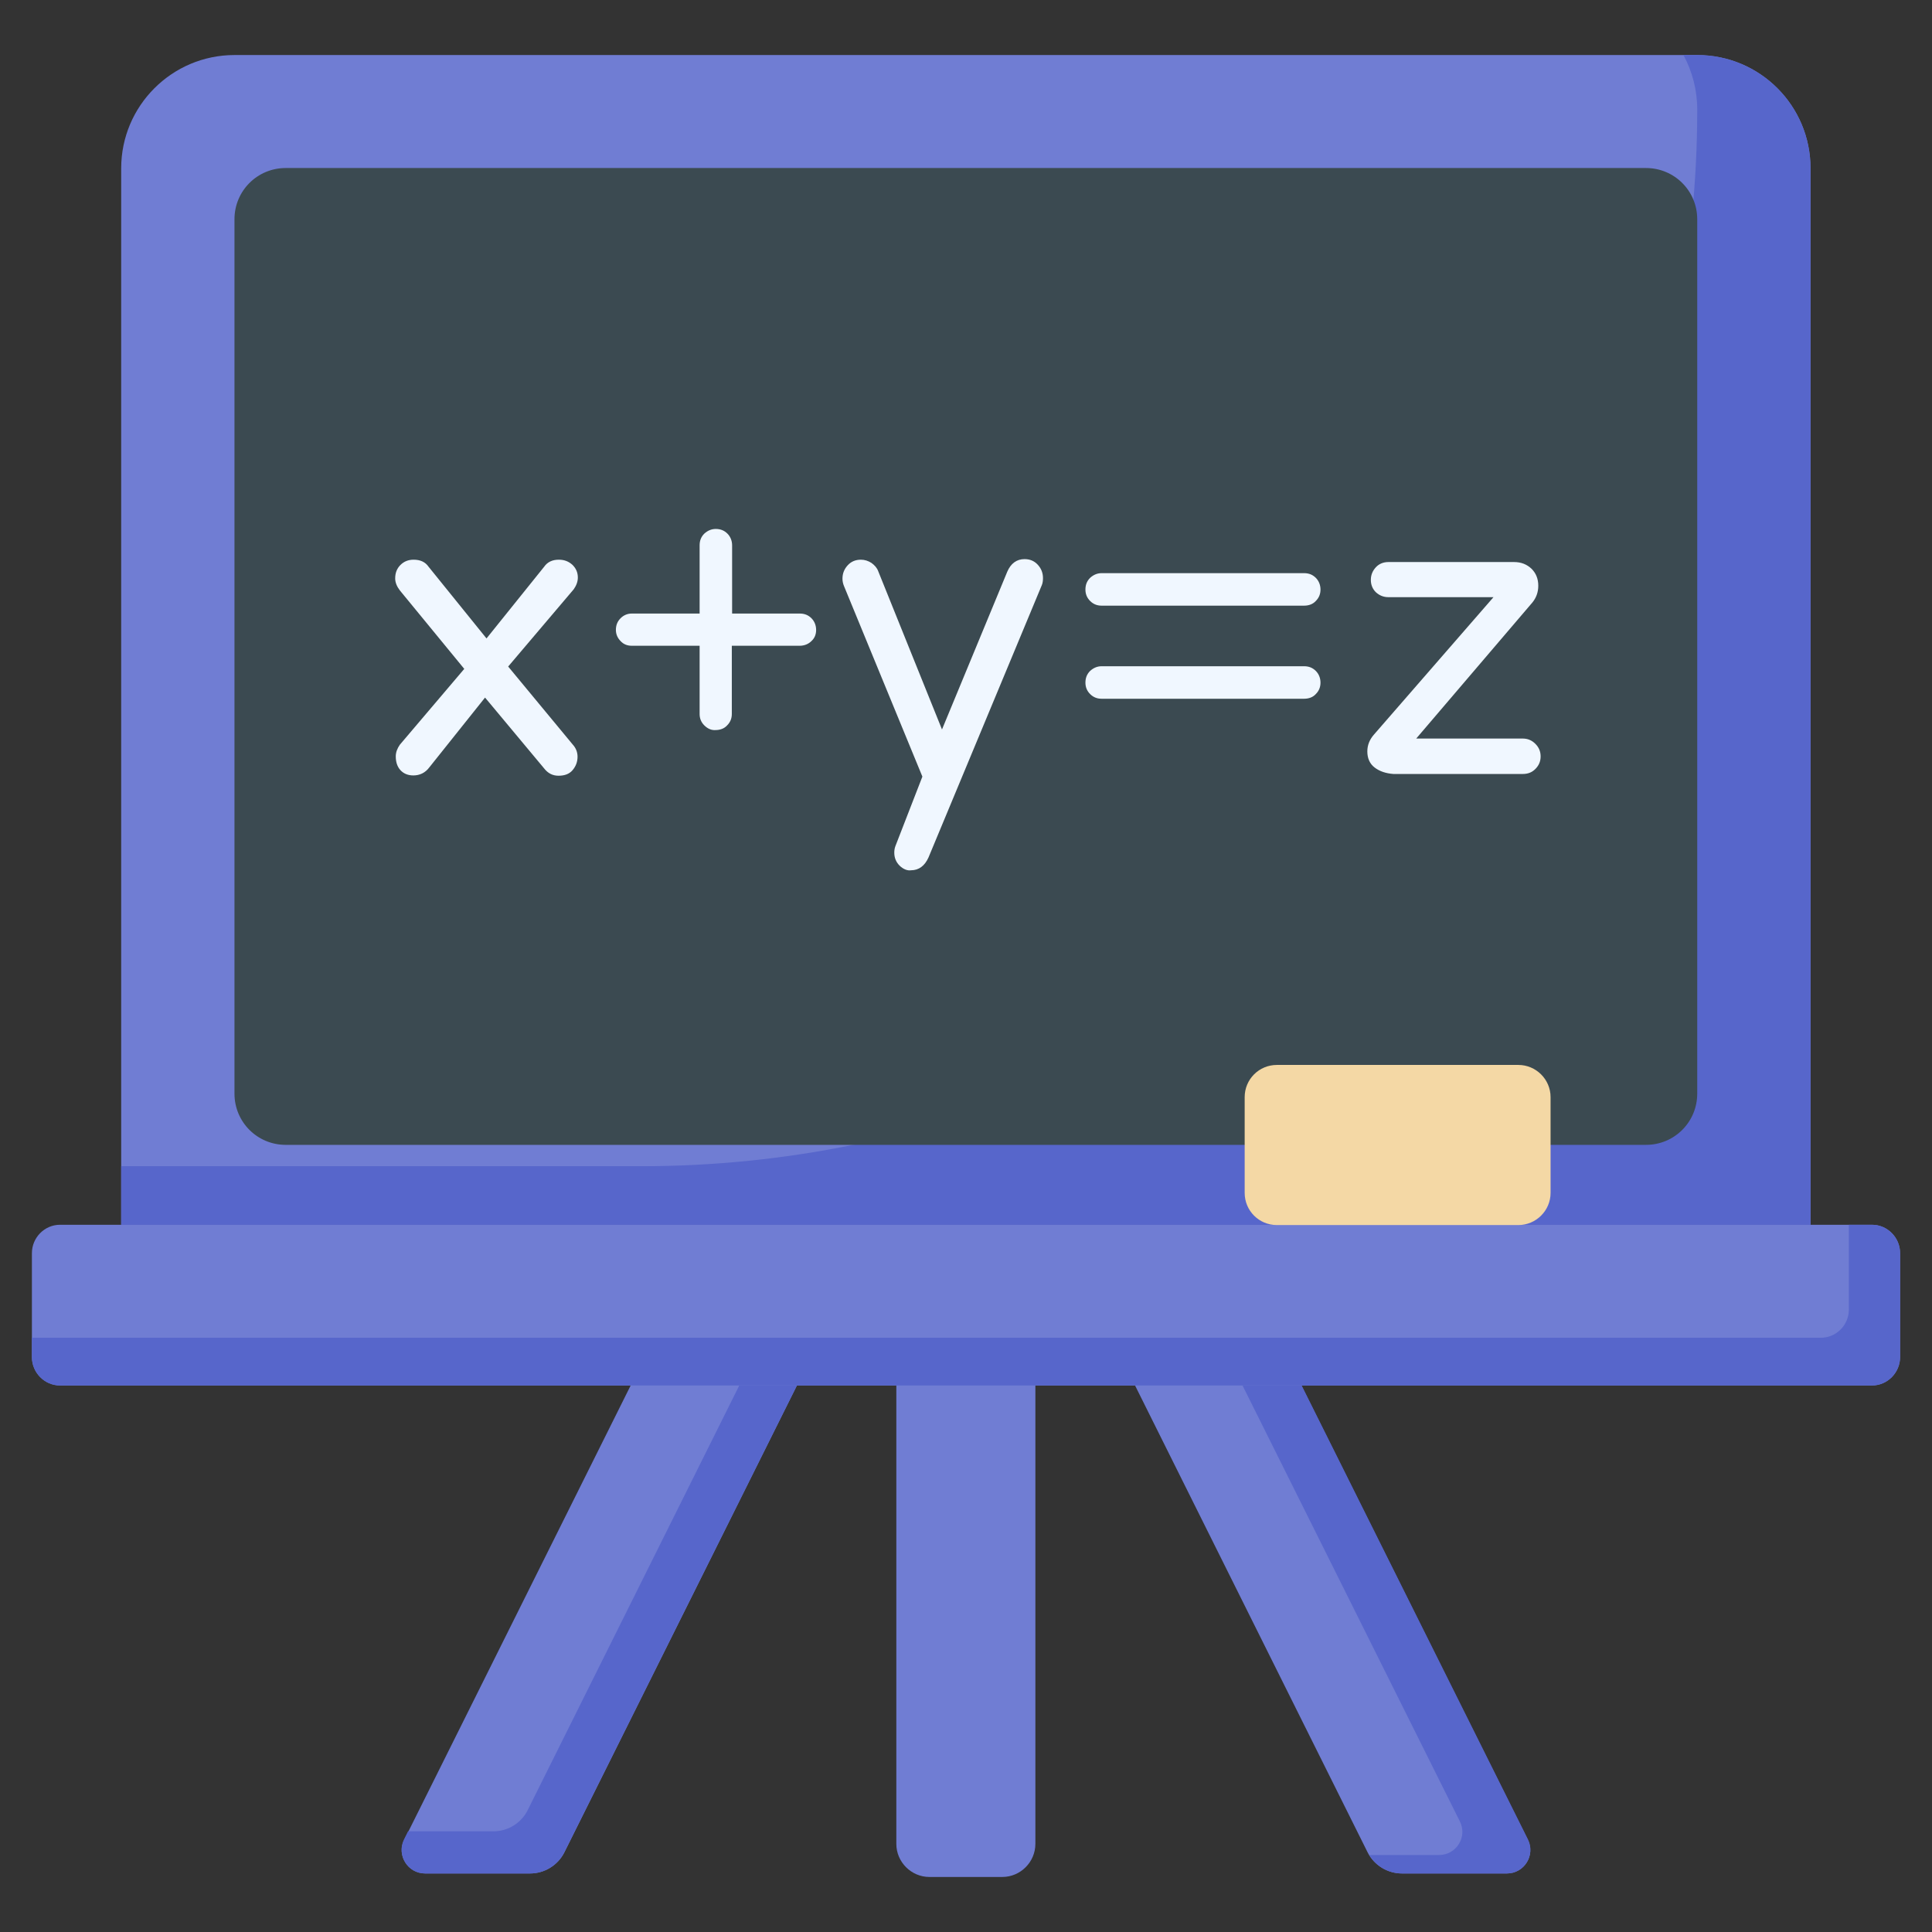 <svg id="Layer_1" enable-background="new 0 0 66 66" height="512" viewBox="0 0 66 66" width="512" xmlns="http://www.w3.org/2000/svg"><rect x="0" y="0" width="66" height="66" fill="#333333" stroke="none"/><g><g><path d="m34.24 64.12h-2.49c-.62 0-1.13-.51-1.13-1.13v-18.96h4.75v18.96c0 .62-.51 1.13-1.13 1.13z" fill="#707dd3"/></g><g><g><g><g><path d="m28.59 44.59-9.31 18.69c-.22.44-.68.72-1.17.72h-3.59c-.59 0-.98-.62-.71-1.15l9.1-18.26z" fill="#707dd3"/></g><g><path d="m28.59 44.59-9.31 18.68c-.22.45-.68.73-1.17.73h-3.59c-.59 0-.98-.63-.72-1.16l.14-.28h2.92c.49 0 .95-.28 1.17-.73l8.59-17.24z" fill="#5766cb"/></g><g><path d="m37.41 44.59 9.31 18.69c.22.44.68.72 1.17.72h3.59c.59 0 .98-.62.71-1.15l-9.1-18.26z" fill="#707dd3"/></g><g><path d="m51.48 64h-3.59c-.45 0-.88-.24-1.11-.63h2.38c.59 0 .98-.62.71-1.15l-8.79-17.63h2.02l9.1 18.25c.26.53-.13 1.16-.72 1.16z" fill="#5766cb"/></g></g><g><g><path d="m64.91 42.81v3.55c0 .53-.43.97-.96.97h-61.9c-.53 0-.96-.44-.96-.97v-3.55c0-.53.43-.97.96-.97h61.9c.53 0 .96.44.96.97z" fill="#707dd3"/></g><g><path d="m64.91 42.81v3.55c0 .53-.43.97-.96.97h-61.9c-.53 0-.96-.44-.96-.97v-.66h61.11c.53 0 .96-.43.96-.97v-2.89h.79c.53 0 .96.44.96.97z" fill="#5766cb"/></g><g><path d="m61.85 5.75v36.09h-57.71v-36.09c0-2.14 1.74-3.87 3.87-3.87h49.97c2.14 0 3.87 1.73 3.87 3.87z" fill="#707dd3"/></g><g><path d="m61.85 5.75v36.09h-57.71v-2h17.75c19.93 0 36.09-16.16 36.09-36.09 0-.68-.17-1.31-.47-1.87h.47c2.14 0 3.87 1.73 3.87 3.87z" fill="#5766cb"/></g><g><path d="m57.98 37.36v-29.87c0-.97-.78-1.75-1.75-1.75h-46.47c-.97 0-1.75.78-1.75 1.75v29.87c0 .97.78 1.75 1.75 1.75h46.47c.97 0 1.75-.78 1.75-1.75z" fill="#3b4a51"/></g><g><path d="m52.97 37.48v3.27c0 .61-.5 1.1-1.1 1.1h-8.25c-.61 0-1.1-.49-1.1-1.1v-3.27c0-.61.49-1.1 1.1-1.1h8.25c.6 0 1.1.49 1.1 1.1z" fill="#f4d8a5"/></g></g></g><g fill="#f0f7ff"><path d="m13.68 26.31c-.11-.12-.16-.28-.16-.47 0-.14.05-.27.14-.4l2.2-2.59-2.2-2.68c-.1-.13-.16-.27-.16-.41 0-.19.06-.34.18-.46s.27-.18.45-.18c.23 0 .4.08.51.24l1.98 2.45 1.97-2.45c.11-.16.28-.24.5-.24.19 0 .34.06.47.18.12.12.18.26.18.43 0 .14-.05.27-.14.4l-2.24 2.64 2.21 2.67c.1.11.16.25.16.41 0 .18-.06.33-.17.46s-.27.19-.48.19-.37-.09-.5-.26l-2.01-2.41-1.9 2.38c-.14.19-.33.28-.55.28-.18 0-.33-.06-.44-.18z"/><path d="m24.06 24.78c-.11-.11-.16-.24-.16-.39v-2.33h-2.32c-.15 0-.28-.05-.38-.16-.1-.1-.16-.23-.16-.38 0-.16.05-.29.16-.4.1-.1.23-.16.38-.16h2.32v-2.33c0-.16.05-.29.16-.4.11-.1.24-.16.39-.16.16 0 .29.05.4.16.1.1.16.24.16.4v2.33h2.31c.16 0 .29.05.4.16.1.1.16.24.16.4 0 .15-.05.28-.16.38-.1.1-.24.16-.4.16h-2.32v2.33c0 .15-.05.28-.16.39-.1.11-.24.16-.4.16-.14.01-.27-.05-.38-.16z"/><path d="m30.73 29.57c-.12-.12-.18-.27-.18-.44 0-.08.01-.15.04-.23l.92-2.37-2.67-6.49c-.04-.09-.06-.18-.06-.27 0-.18.06-.33.18-.46s.27-.19.45-.19c.13 0 .25.04.36.11.11.08.19.17.23.28l2.18 5.41 2.23-5.39c.12-.28.32-.43.59-.43.18 0 .33.06.45.19s.18.28.18.46c0 .08-.01.17-.04.24l-3.87 9.3c-.13.29-.33.44-.6.44-.12.02-.27-.04-.39-.16z"/><path d="m37.24 20.53c-.11-.11-.16-.24-.16-.39 0-.16.05-.29.16-.4.11-.1.24-.16.39-.16h6.92c.16 0 .29.05.4.16.1.1.16.24.16.4 0 .15-.05.28-.16.39-.1.11-.24.16-.4.16h-6.92c-.15 0-.28-.05-.39-.16zm0 3.18c-.11-.11-.16-.24-.16-.39 0-.16.05-.29.16-.4.11-.1.24-.16.39-.16h6.92c.16 0 .29.05.4.16.1.1.16.24.16.4 0 .15-.05.28-.16.39-.1.11-.24.16-.4.16h-6.92c-.15 0-.28-.05-.39-.16z"/><path d="m46.96 26.22c-.17-.13-.25-.32-.25-.55 0-.22.08-.41.23-.58l4.08-4.69h-3.59c-.17 0-.31-.06-.43-.17-.11-.11-.17-.25-.17-.42s.06-.31.17-.43.26-.18.43-.18h4.29c.25 0 .44.08.6.23.15.15.23.34.23.58 0 .22-.07.41-.2.57l-3.97 4.65h3.64c.17 0 .31.06.43.18s.18.26.18.43-.06.31-.18.43-.26.17-.43.17h-4.42c-.26-.02-.47-.09-.64-.22z"/></g></g></g></svg>
